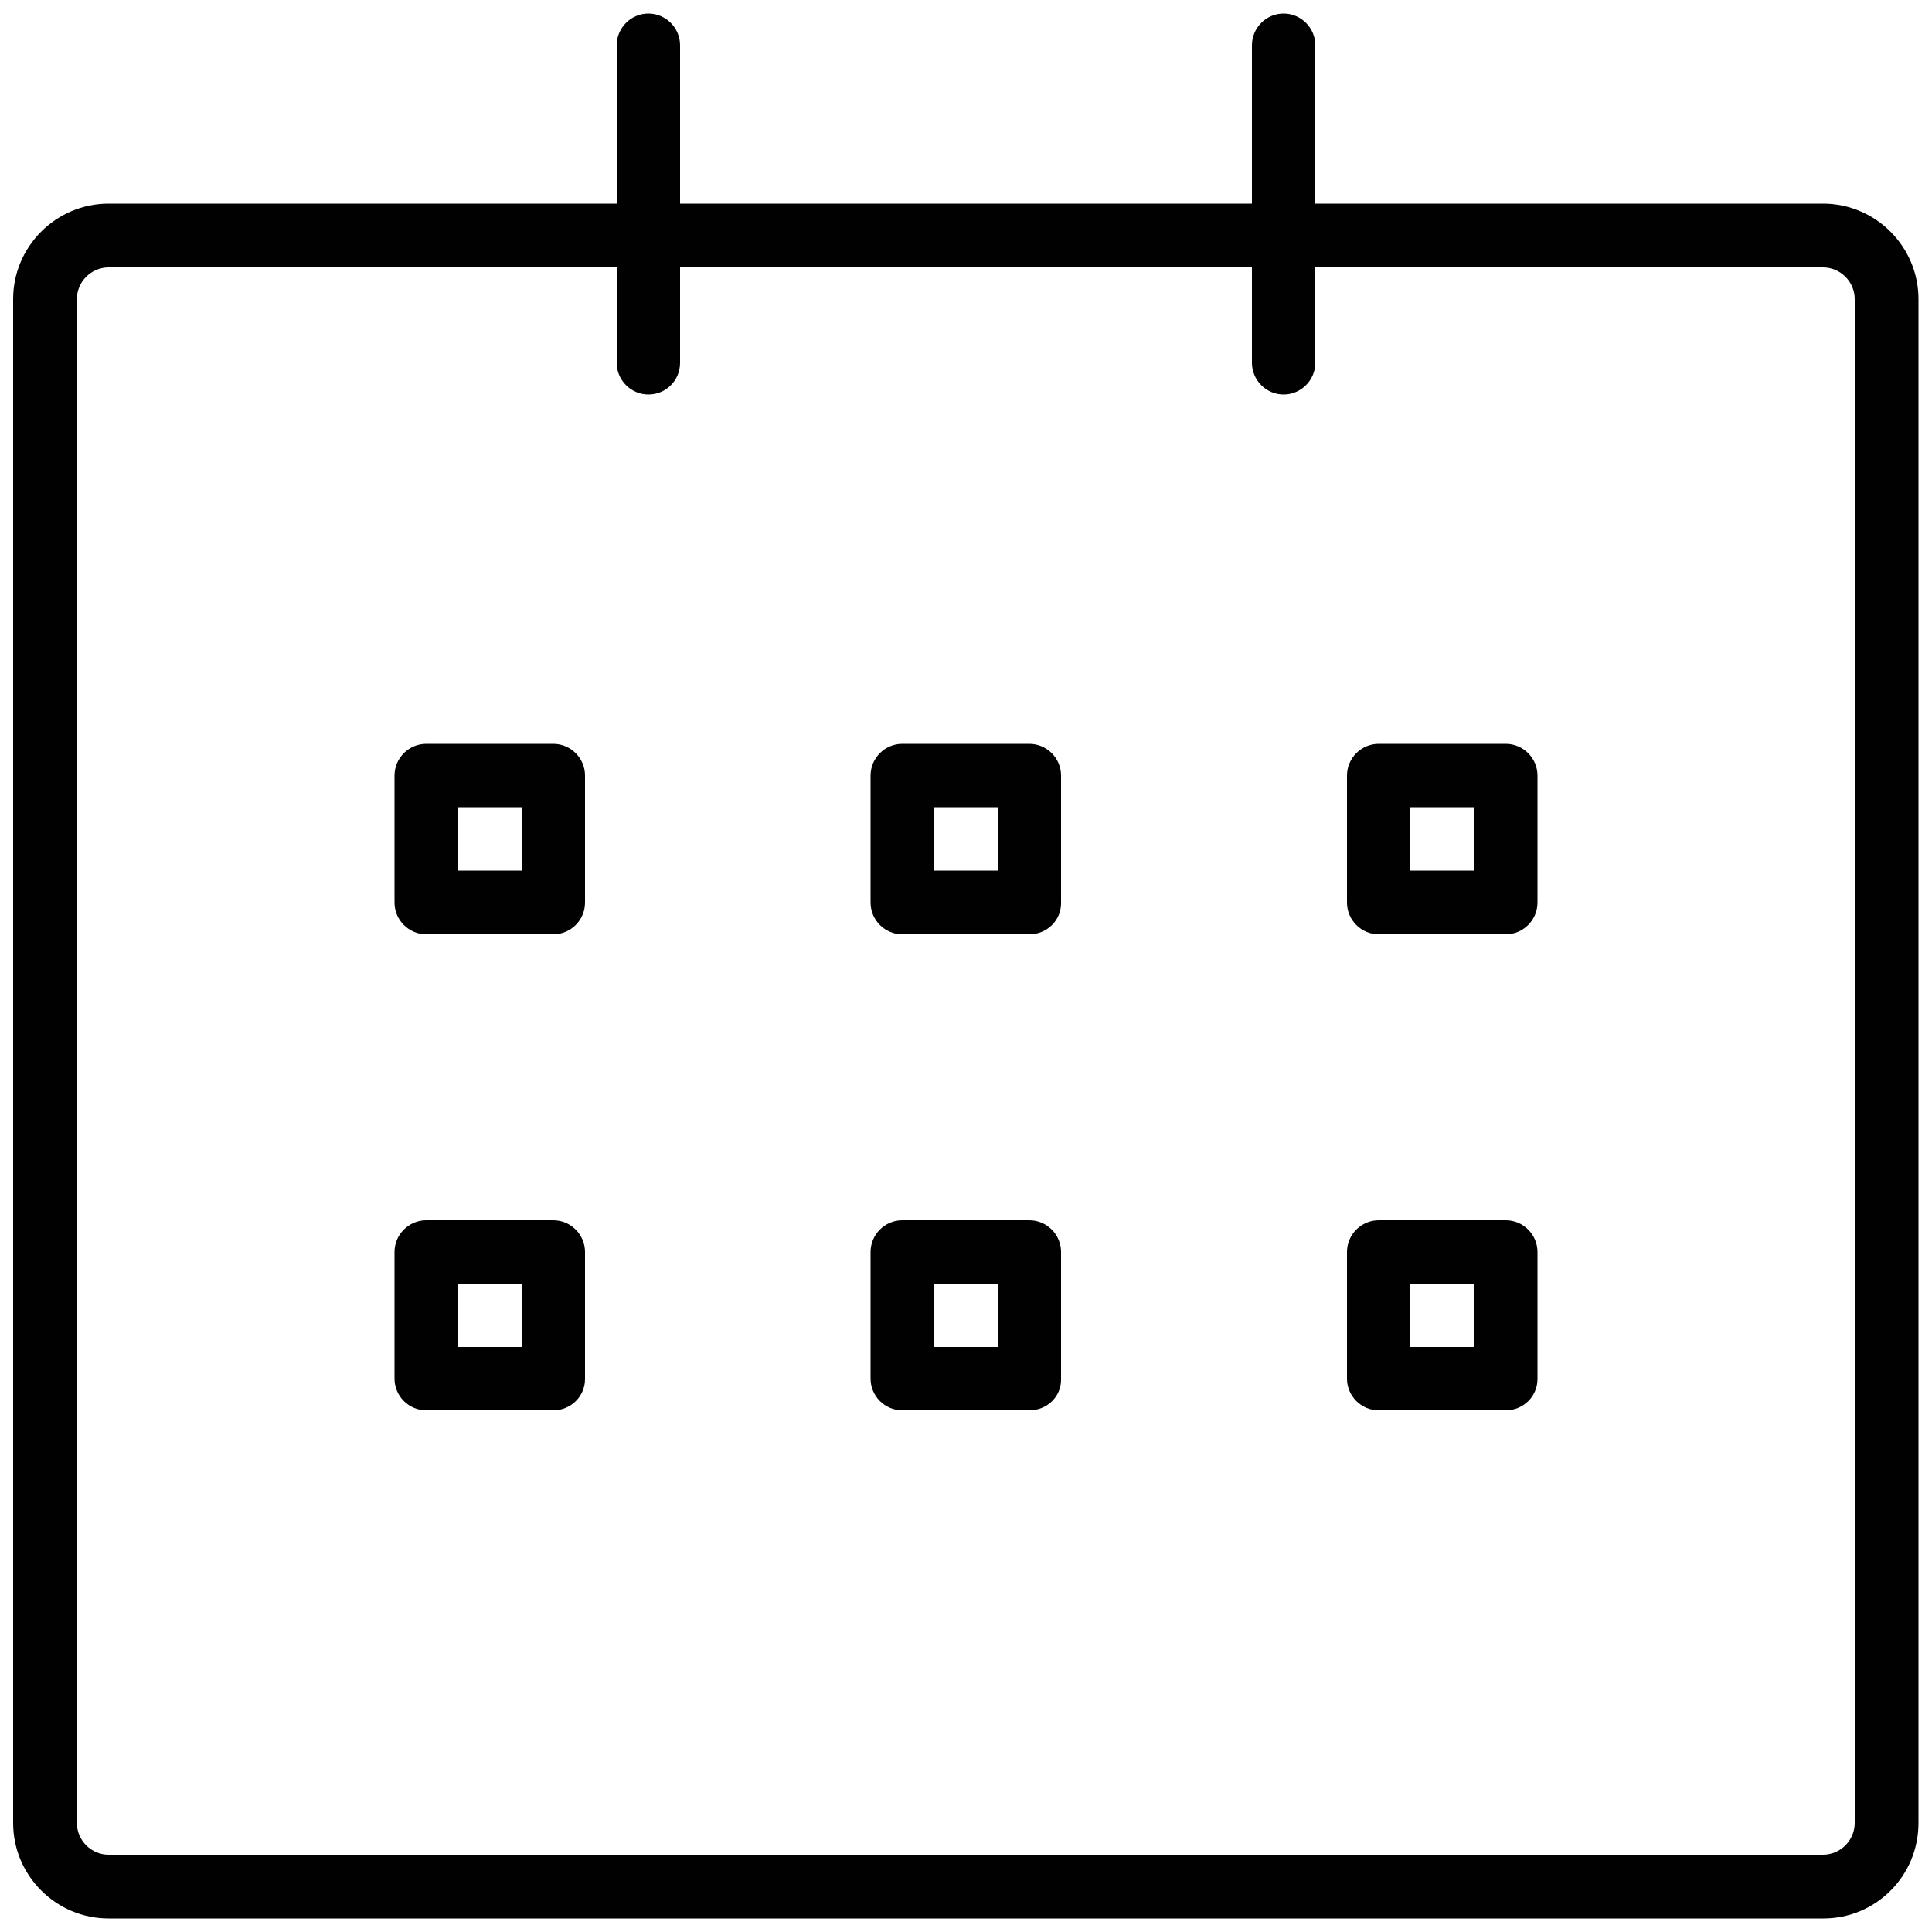 <?xml version="1.0" encoding="utf-8"?>
<!-- Generator: Adobe Illustrator 22.1.0, SVG Export Plug-In . SVG Version: 6.00 Build 0)  -->
<svg version="1.1" id="Layer_1" xmlns="http://www.w3.org/2000/svg" xmlns:xlink="http://www.w3.org/1999/xlink" x="0px" y="0px"
	 viewBox="0 0 500 500" style="enable-background:new 0 0 500 500;" xml:space="preserve">
<style type="text/css">
	.st0{fill:#010101;}
</style>
<g>
	<g>
		<path class="st0" d="M471.9,496.5H28.1c-13.6,0-24.7-11.1-24.7-24.7V77.4c0-13.6,11.1-24.7,24.7-24.7h443.7
			c13.6,0,24.7,11.1,24.7,24.7v394.4C496.5,485.5,485.5,496.5,471.9,496.5z M28.1,69.2c-4.5,0-8.2,3.7-8.2,8.2v394.4
			c0,4.5,3.7,8.2,8.2,8.2h443.7c4.5,0,8.2-3.7,8.2-8.2V77.4c0-4.5-3.7-8.2-8.2-8.2H28.1z"/>
		<g>
			<path class="st0" d="M167.8,102.1c-4.5,0-8.2-3.7-8.2-8.2V11.7c0-4.5,3.7-8.2,8.2-8.2s8.2,3.7,8.2,8.2v82.2
				C176,98.4,172.4,102.1,167.8,102.1z"/>
		</g>
		<g>
			<path class="st0" d="M332.2,102.1c-4.5,0-8.2-3.7-8.2-8.2V11.7c0-4.5,3.7-8.2,8.2-8.2s8.2,3.7,8.2,8.2v82.2
				C340.4,98.4,336.7,102.1,332.2,102.1z"/>
		</g>
	</g>
	<g>
		<path class="st0" d="M143.2,241.8h-32.9c-4.5,0-8.2-3.7-8.2-8.2v-32.9c0-4.5,3.7-8.2,8.2-8.2h32.9c4.5,0,8.2,3.7,8.2,8.2v32.9
			C151.4,238.1,147.7,241.8,143.2,241.8z M118.5,225.3H135v-16.4h-16.4V225.3z"/>
		<path class="st0" d="M266.4,241.8h-32.9c-4.5,0-8.2-3.7-8.2-8.2v-32.9c0-4.5,3.7-8.2,8.2-8.2h32.9c4.5,0,8.2,3.7,8.2,8.2v32.9
			C274.7,238.1,271,241.8,266.4,241.8z M241.8,225.3h16.4v-16.4h-16.4V225.3z"/>
		<path class="st0" d="M389.7,241.8h-32.9c-4.5,0-8.2-3.7-8.2-8.2v-32.9c0-4.5,3.7-8.2,8.2-8.2h32.9c4.5,0,8.2,3.7,8.2,8.2v32.9
			C397.9,238.1,394.2,241.8,389.7,241.8z M365,225.3h16.4v-16.4H365V225.3z"/>
		<path class="st0" d="M143.2,365h-32.9c-4.5,0-8.2-3.7-8.2-8.2V324c0-4.5,3.7-8.2,8.2-8.2h32.9c4.5,0,8.2,3.7,8.2,8.2v32.9
			C151.4,361.4,147.7,365,143.2,365z M118.5,348.6H135v-16.4h-16.4V348.6z"/>
		<path class="st0" d="M266.4,365h-32.9c-4.5,0-8.2-3.7-8.2-8.2V324c0-4.5,3.7-8.2,8.2-8.2h32.9c4.5,0,8.2,3.7,8.2,8.2v32.9
			C274.7,361.4,271,365,266.4,365z M241.8,348.6h16.4v-16.4h-16.4V348.6z"/>
		<path class="st0" d="M389.7,365h-32.9c-4.5,0-8.2-3.7-8.2-8.2V324c0-4.5,3.7-8.2,8.2-8.2h32.9c4.5,0,8.2,3.7,8.2,8.2v32.9
			C397.9,361.4,394.2,365,389.7,365z M365,348.6h16.4v-16.4H365V348.6z"/>
	</g>
</g>
</svg>
